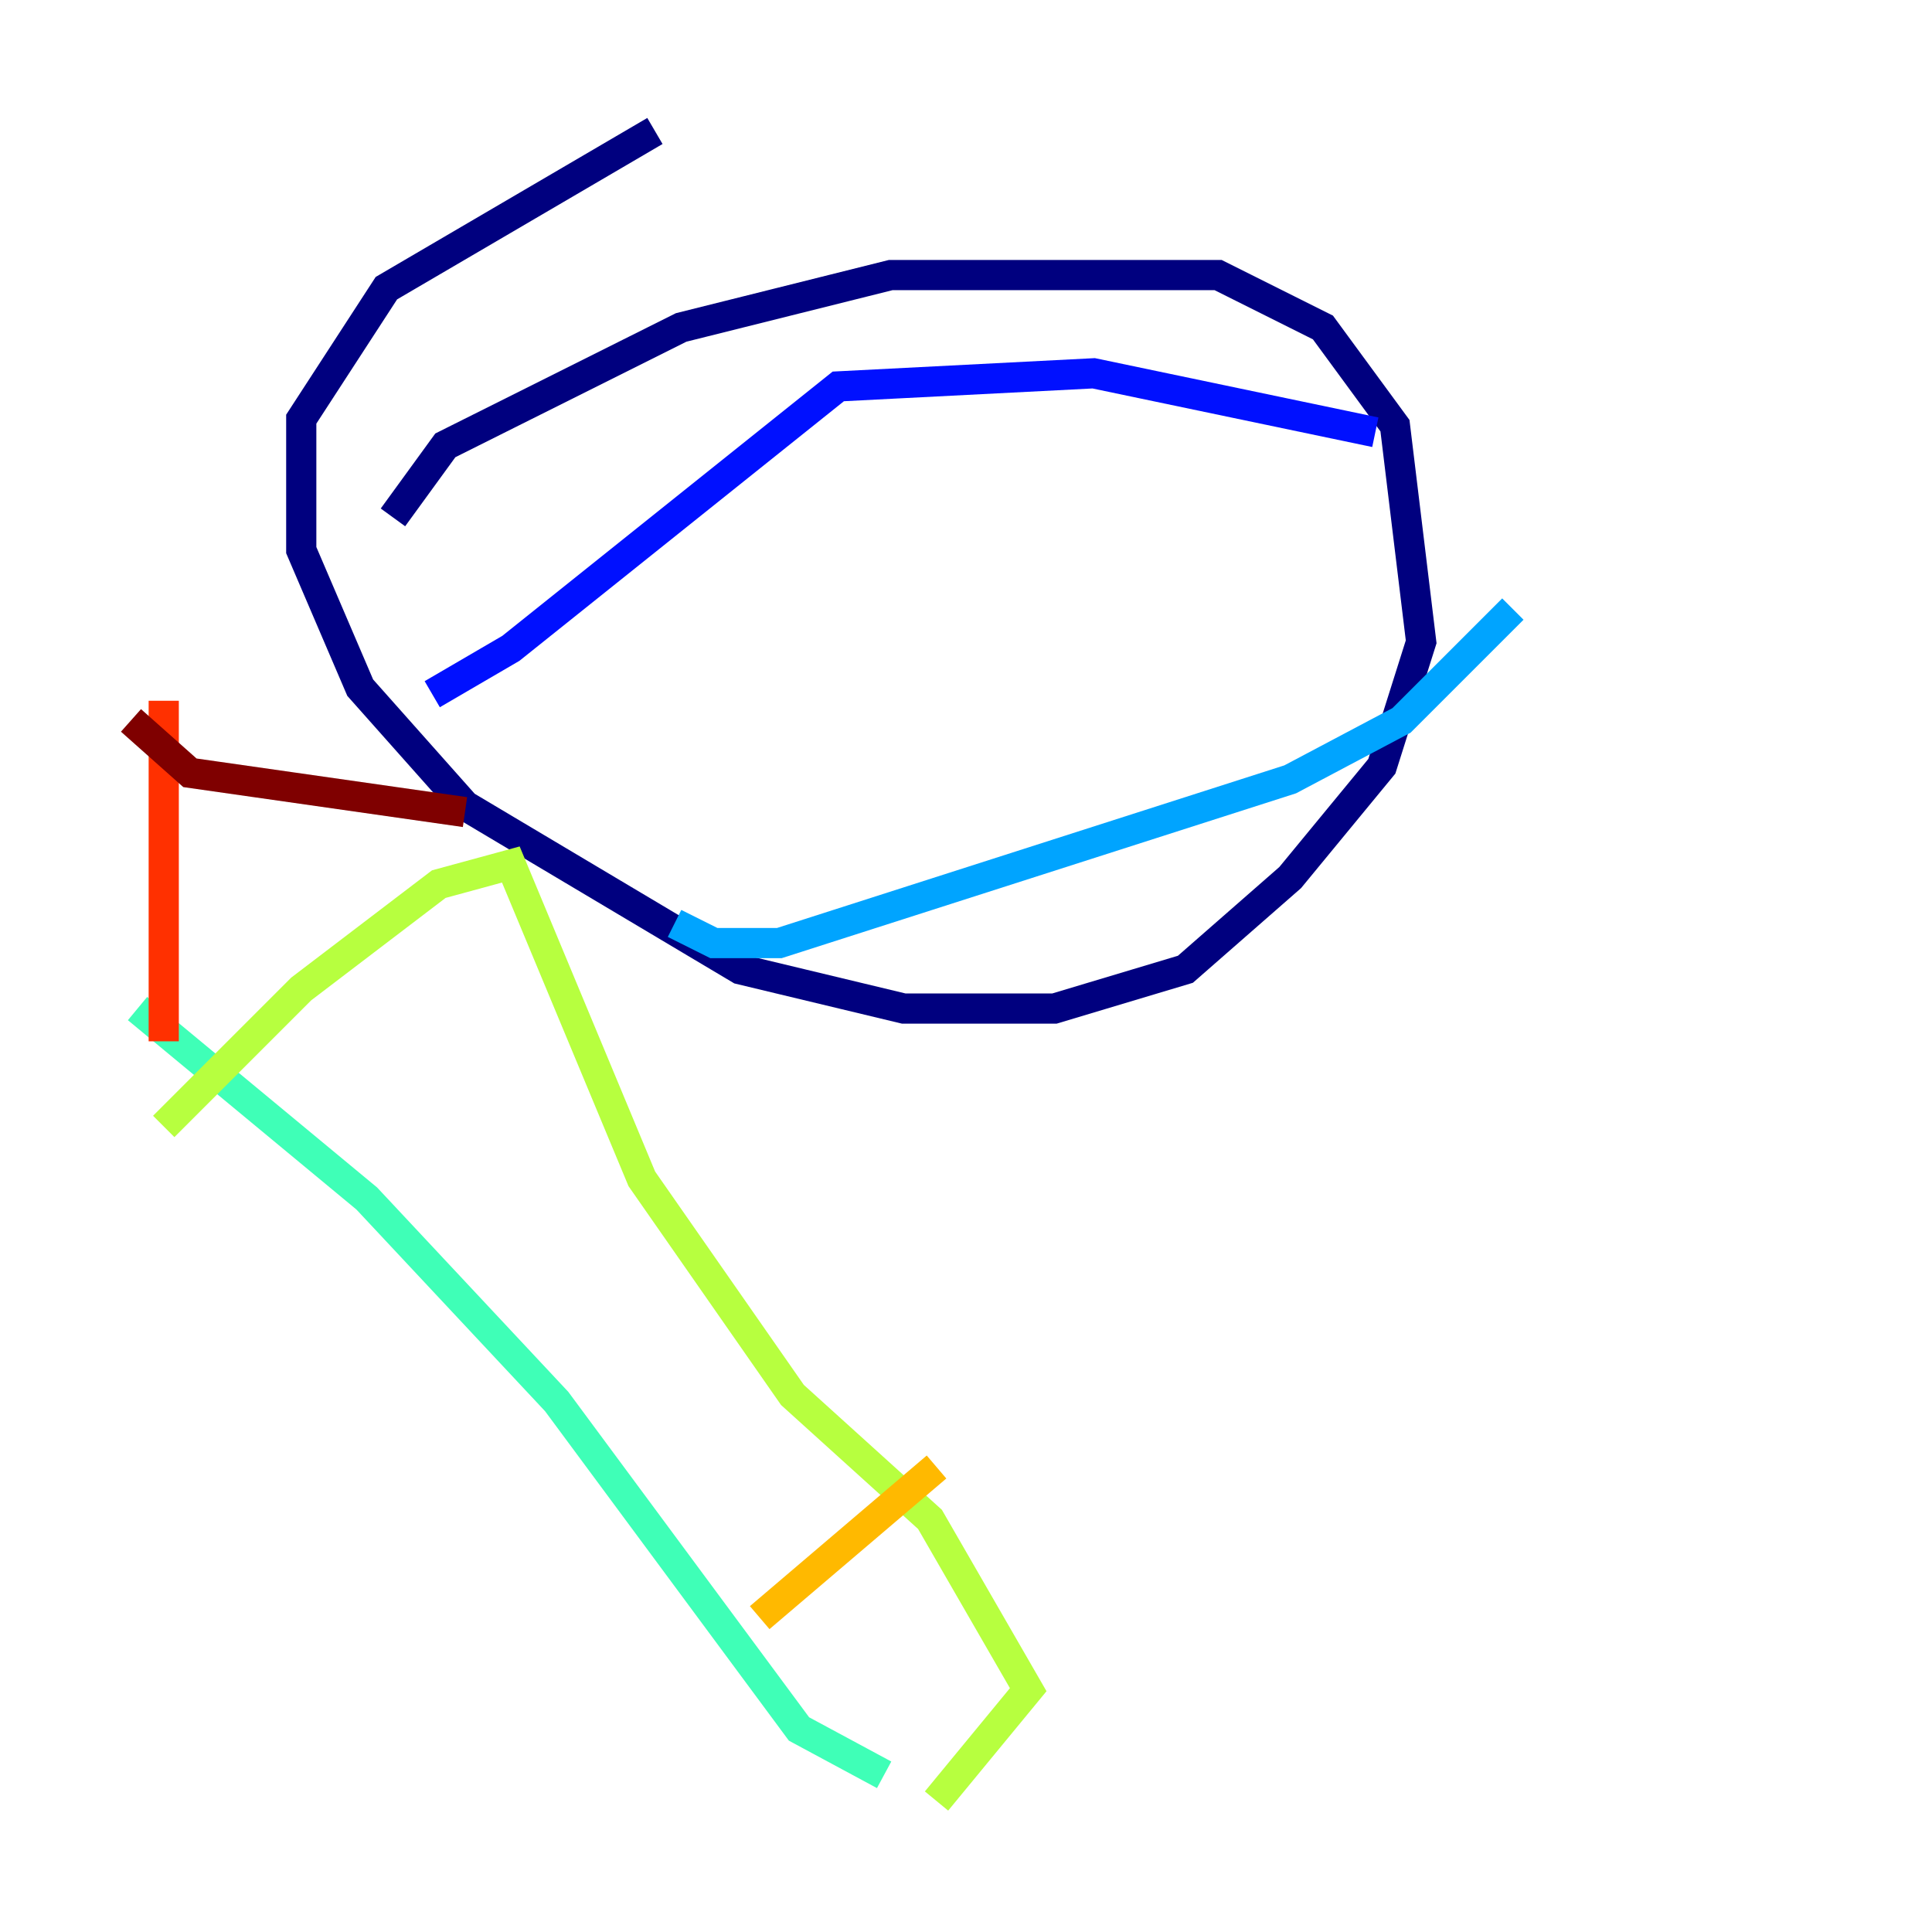 <?xml version="1.0" encoding="utf-8" ?>
<svg baseProfile="tiny" height="128" version="1.2" viewBox="0,0,128,128" width="128" xmlns="http://www.w3.org/2000/svg" xmlns:ev="http://www.w3.org/2001/xml-events" xmlns:xlink="http://www.w3.org/1999/xlink"><defs /><polyline fill="none" points="26.034,34.278 29.505,29.505 45.125,21.695 59.01,18.224 80.705,18.224 87.647,21.695 92.42,28.203 94.156,42.522 91.552,50.766 85.478,58.142 78.536,64.217 69.858,66.82 59.878,66.82 49.031,64.217 30.807,53.37 23.864,45.559 19.959,36.447 19.959,27.77 25.6,19.091 43.39,8.678" stroke="#00007f" stroke-width="2" /><polyline fill="none" points="28.637,45.993 33.844,42.956 55.539,25.6 72.461,24.732 91.119,28.637" stroke="#0010ff" stroke-width="2" /><polyline fill="none" points="44.691,61.18 47.295,62.481 51.634,62.481 85.478,51.634 92.854,47.729 100.231,40.352" stroke="#00a4ff" stroke-width="2" /><polyline fill="none" points="9.112,66.82 24.298,79.403 36.881,92.854 52.936,114.549 58.576,117.586" stroke="#3fffb7" stroke-width="2" /><polyline fill="none" points="10.848,74.63 19.959,65.519 29.071,58.576 33.844,57.275 42.522,78.102 52.502,92.42 61.614,100.664 68.122,111.946 62.047,119.322" stroke="#b7ff3f" stroke-width="2" /><polyline fill="none" points="50.332,107.173 62.047,97.193" stroke="#ffb900" stroke-width="2" /><polyline fill="none" points="10.848,68.99 10.848,46.427" stroke="#ff3000" stroke-width="2" /><polyline fill="none" points="8.678,47.729 12.583,51.2 30.807,53.803" stroke="#7f0000" stroke-width="2" /></svg>